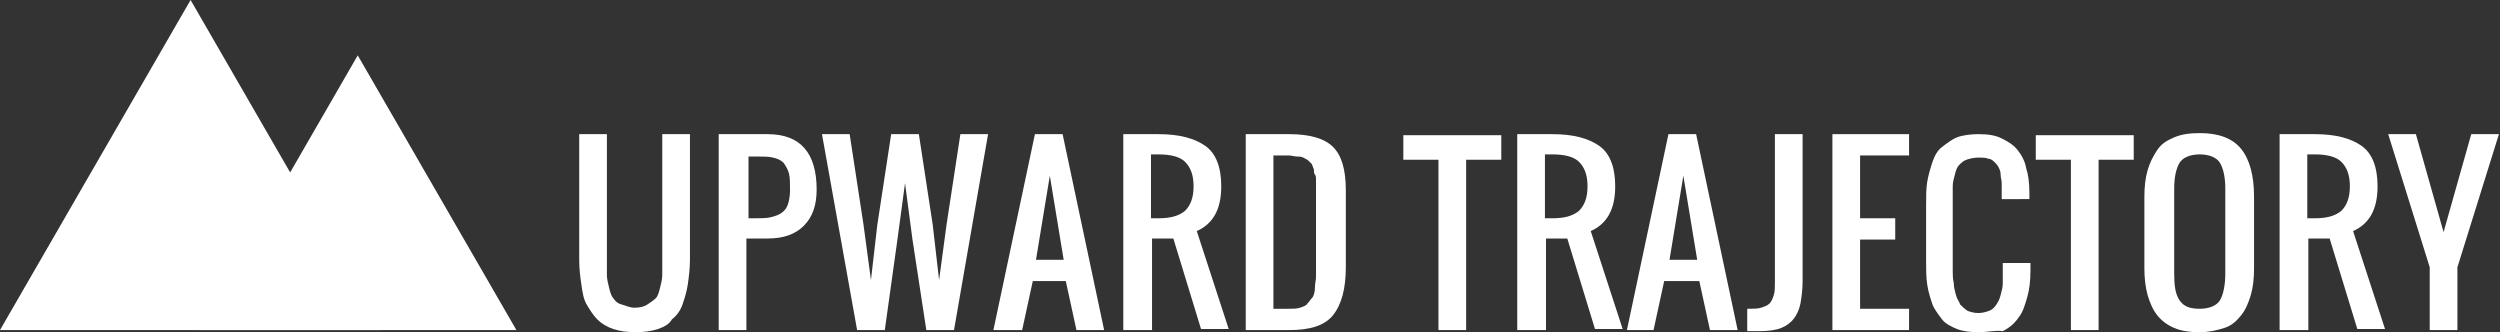 <?xml version="1.0" encoding="utf-8"?>
<!-- Generator: Adobe Illustrator 16.0.4, SVG Export Plug-In . SVG Version: 6.00 Build 0)  -->
<!DOCTYPE svg PUBLIC "-//W3C//DTD SVG 1.1//EN" "http://www.w3.org/Graphics/SVG/1.1/DTD/svg11.dtd">
<svg version="1.1" id="Layer_1" xmlns="http://www.w3.org/2000/svg" xmlns:xlink="http://www.w3.org/1999/xlink" x="0px" y="0px"
	 width="234.8px" height="31.2px" viewBox="0 0 234.8 31.2" style="enable-background:new 0 0 234.8 31.2;" xml:space="preserve">
<rect x="0" y="0" width="234.8" height="31.2" fill="#333333" stroke="none"/>
<style type="text/css">
<![CDATA[
	.st0{fill:#FFFFFF;}
]]>
</style>
<polygon class="st0" points="0,31 17.9,0 35.8,31 "/>
<polygon class="st0" points="18.7,31 33.6,5.2 48.5,31 "/>
<g>
	<path class="st0" d="M61.8,30.9c-0.6,0.2-1.3,0.3-2.1,0.3s-1.5-0.1-2.1-0.3s-1.1-0.5-1.5-0.9c-0.4-0.4-0.7-0.9-1-1.4
		s-0.4-1.2-0.5-1.9c-0.1-0.7-0.2-1.4-0.2-2.3V12.6H57v11.8c0,0.6,0,1,0,1.4c0,0.4,0.1,0.8,0.2,1.2c0.1,0.4,0.2,0.8,0.4,1
		c0.2,0.3,0.4,0.5,0.8,0.6s0.7,0.3,1.2,0.3s0.9-0.1,1.2-0.3c0.3-0.2,0.6-0.4,0.8-0.6s0.3-0.6,0.4-1c0.1-0.4,0.2-0.8,0.2-1.2
		s0-0.9,0-1.4V12.6h2.6v11.8c0,0.8-0.1,1.6-0.2,2.3c-0.1,0.7-0.3,1.3-0.5,1.9s-0.6,1.1-1,1.4C62.9,30.4,62.4,30.7,61.8,30.9z"/>
	<path class="st0" d="M67.5,31V12.6h4.6c3.1,0,4.6,1.8,4.6,5.2c0,1.5-0.4,2.6-1.2,3.4c-0.8,0.8-1.9,1.2-3.4,1.2h-2V31H67.5z
		 M70.2,20.5h0.7c0.6,0,1.1,0,1.5-0.1c0.4-0.1,0.7-0.2,1-0.4c0.3-0.2,0.5-0.5,0.6-0.8c0.1-0.3,0.2-0.8,0.2-1.3c0-0.7,0-1.2-0.1-1.6
		c-0.1-0.4-0.3-0.7-0.5-1c-0.3-0.3-0.6-0.4-1-0.5c-0.4-0.1-0.9-0.1-1.6-0.1h-0.7V20.5z"/>
	<path class="st0" d="M80.5,31l-3.3-18.4h2.6l1.3,8.5l0.7,5.2l0.6-5.2l1.3-8.5h2.6l1.3,8.5l0.6,5.2l0.7-5.2l1.3-8.5h2.6L89.6,31H87
		l-1.3-8.5L85,17.2l-0.7,5.2L83.1,31H80.5z"/>
	<path class="st0" d="M93.3,31l3.9-18.4h2.6l3.9,18.4h-2.6l-1-4.6H97L96,31H93.3z M97.3,24.4h2.6l-1.3-7.9L97.3,24.4z"/>
	<path class="st0" d="M105.5,31V12.6h3.3c2,0,3.4,0.4,4.4,1.1s1.5,2,1.5,3.8c0,1.1-0.2,2-0.6,2.7s-1,1.2-1.7,1.5l3,9.2h-2.6
		l-2.6-8.5h-2V31H105.5z M108.1,20.5h0.7c1.1,0,1.9-0.2,2.5-0.7c0.5-0.5,0.8-1.2,0.8-2.3s-0.3-1.8-0.8-2.3c-0.5-0.5-1.4-0.7-2.5-0.7
		h-0.7V20.5z"/>
	<path class="st0" d="M117,31V12.6h4.1c1.9,0,3.3,0.4,4.1,1.2c0.8,0.8,1.2,2.1,1.2,4.1v7.2c0,2-0.4,3.5-1.2,4.5
		c-0.8,1-2.2,1.4-4.1,1.4H117z M119.6,29h1.4c0.4,0,0.8,0,1.1-0.1c0.3-0.1,0.6-0.2,0.7-0.4c0.2-0.2,0.3-0.4,0.5-0.6
		c0.1-0.2,0.2-0.5,0.2-0.9s0.1-0.7,0.1-1c0-0.3,0-0.7,0-1.2c0-0.2,0-0.3,0-0.4v-5.9c0-0.3,0-0.6,0-0.8s0-0.4,0-0.7
		c0-0.3,0-0.5-0.1-0.6s-0.1-0.3-0.1-0.5c-0.1-0.2-0.1-0.3-0.2-0.5c-0.1-0.1-0.2-0.2-0.3-0.3c-0.1-0.1-0.3-0.2-0.5-0.3
		c-0.2-0.1-0.4-0.1-0.6-0.1s-0.5-0.1-0.8-0.1h-1.4V29z"/>
	<path class="st0" d="M135.1,31V15h-3.3v-2.3h9.2V15h-3.3v16H135.1z"/>
	<path class="st0" d="M142.5,31V12.6h3.3c2,0,3.4,0.4,4.4,1.1s1.5,2,1.5,3.8c0,1.1-0.2,2-0.6,2.7s-1,1.2-1.7,1.5l3,9.2h-2.6
		l-2.6-8.5h-2V31H142.5z M145.1,20.5h0.7c1.1,0,1.9-0.2,2.5-0.7c0.5-0.5,0.8-1.2,0.8-2.3s-0.3-1.8-0.8-2.3c-0.5-0.5-1.4-0.7-2.5-0.7
		h-0.7V20.5z"/>
	<path class="st0" d="M152.8,31l3.9-18.4h2.6l3.9,18.4h-2.6l-1-4.6h-3.3l-1,4.6H152.8z M156.8,24.4h2.6l-1.3-7.9L156.8,24.4z"/>
	<path class="st0" d="M164.1,31v-2c0.6,0,1,0,1.3-0.1c0.3-0.1,0.6-0.2,0.8-0.4c0.2-0.2,0.3-0.5,0.4-0.8s0.1-0.8,0.1-1.3V12.6h2.6
		v13.8c0,0.8-0.1,1.5-0.2,2.1c-0.1,0.5-0.3,1-0.6,1.4c-0.3,0.4-0.7,0.7-1.2,0.9c-0.5,0.2-1.2,0.3-2,0.3H164.1z"/>
	<path class="st0" d="M172.1,31V12.6h7.2v2h-4.6v5.9h3.3v2h-3.3V29h4.6v2H172.1z"/>
	<path class="st0" d="M185.8,31.2c-0.8,0-1.5-0.1-2-0.3s-1.1-0.5-1.4-0.9s-0.7-0.9-0.9-1.4c-0.2-0.6-0.4-1.2-0.5-1.9
		s-0.1-1.4-0.1-2.2v-5.2c0-0.8,0-1.6,0.1-2.2s0.3-1.3,0.5-1.9c0.2-0.6,0.5-1.1,0.9-1.4s0.9-0.7,1.4-0.9s1.3-0.3,2-0.3
		c0.9,0,1.6,0.1,2.2,0.4s1.1,0.6,1.5,1.1c0.4,0.5,0.7,1.1,0.8,1.7c0.2,0.6,0.3,1.4,0.3,2.3c0,0.1,0,0.3,0,0.6H188v-0.6
		c0-0.4,0-0.7,0-0.9c0-0.3-0.1-0.5-0.1-0.8s-0.1-0.5-0.2-0.7c-0.1-0.2-0.2-0.3-0.4-0.5c-0.2-0.2-0.4-0.3-0.6-0.3
		c-0.2-0.1-0.5-0.1-0.9-0.1c-0.4,0-0.8,0.1-1.1,0.2c-0.3,0.1-0.5,0.3-0.7,0.5c-0.2,0.2-0.3,0.5-0.4,0.9c-0.1,0.4-0.2,0.7-0.2,1.1
		s0,0.8,0,1.3v6.6c0,0.4,0,0.8,0.1,1.2c0,0.4,0.1,0.7,0.2,1.1s0.3,0.6,0.4,0.9c0.2,0.2,0.4,0.4,0.7,0.6c0.3,0.1,0.6,0.2,1,0.2
		s0.7-0.1,1-0.2s0.5-0.3,0.7-0.6s0.3-0.5,0.4-0.9c0.1-0.4,0.2-0.7,0.2-1.1s0-0.7,0-1.2v-0.7h2.6v0.7c0,1-0.1,1.8-0.3,2.5
		s-0.4,1.4-0.8,1.9c-0.4,0.6-0.9,1-1.5,1.3C187.4,31,186.7,31.2,185.8,31.2z"/>
	<path class="st0" d="M194.5,31V15h-3.3v-2.3h9.2V15h-3.3v16H194.5z"/>
	<path class="st0" d="M206.6,31.2c-0.9,0-1.7-0.1-2.4-0.4s-1.2-0.7-1.6-1.2s-0.7-1.2-0.9-1.9c-0.2-0.7-0.3-1.6-0.3-2.5v-6.7
		c0-1,0.1-1.8,0.3-2.5s0.5-1.3,0.9-1.9s0.9-0.9,1.6-1.2s1.5-0.4,2.4-0.4c1.8,0,3.1,0.5,3.9,1.5s1.2,2.5,1.2,4.5v6.7
		c0,1-0.1,1.8-0.3,2.5c-0.2,0.7-0.5,1.4-0.9,1.9c-0.4,0.5-0.9,1-1.6,1.2C208.3,31,207.5,31.2,206.6,31.2z M204.7,28.2
		c0.4,0.6,1,0.8,1.9,0.8s1.6-0.3,1.9-0.8s0.5-1.4,0.5-2.5v-8c0-1.1-0.2-1.9-0.5-2.4s-1-0.8-1.9-0.8s-1.6,0.3-1.9,0.8
		s-0.5,1.3-0.5,2.4v8C204.2,26.8,204.3,27.6,204.7,28.2z"/>
	<path class="st0" d="M214.1,31V12.6h3.3c2,0,3.4,0.4,4.4,1.1s1.5,2,1.5,3.8c0,1.1-0.2,2-0.6,2.7s-1,1.2-1.7,1.5l3,9.2h-2.6
		l-2.6-8.5h-2V31H214.1z M216.7,20.5h0.7c1.1,0,1.9-0.2,2.5-0.7c0.5-0.5,0.8-1.2,0.8-2.3s-0.3-1.8-0.8-2.3c-0.5-0.5-1.4-0.7-2.5-0.7
		h-0.7V20.5z"/>
	<path class="st0" d="M228.2,31v-5.9l-3.9-12.5h2.6l2.6,9.2l2.6-9.2h2.6l-3.9,12.5V31H228.2z"/>
</g>
</svg>

